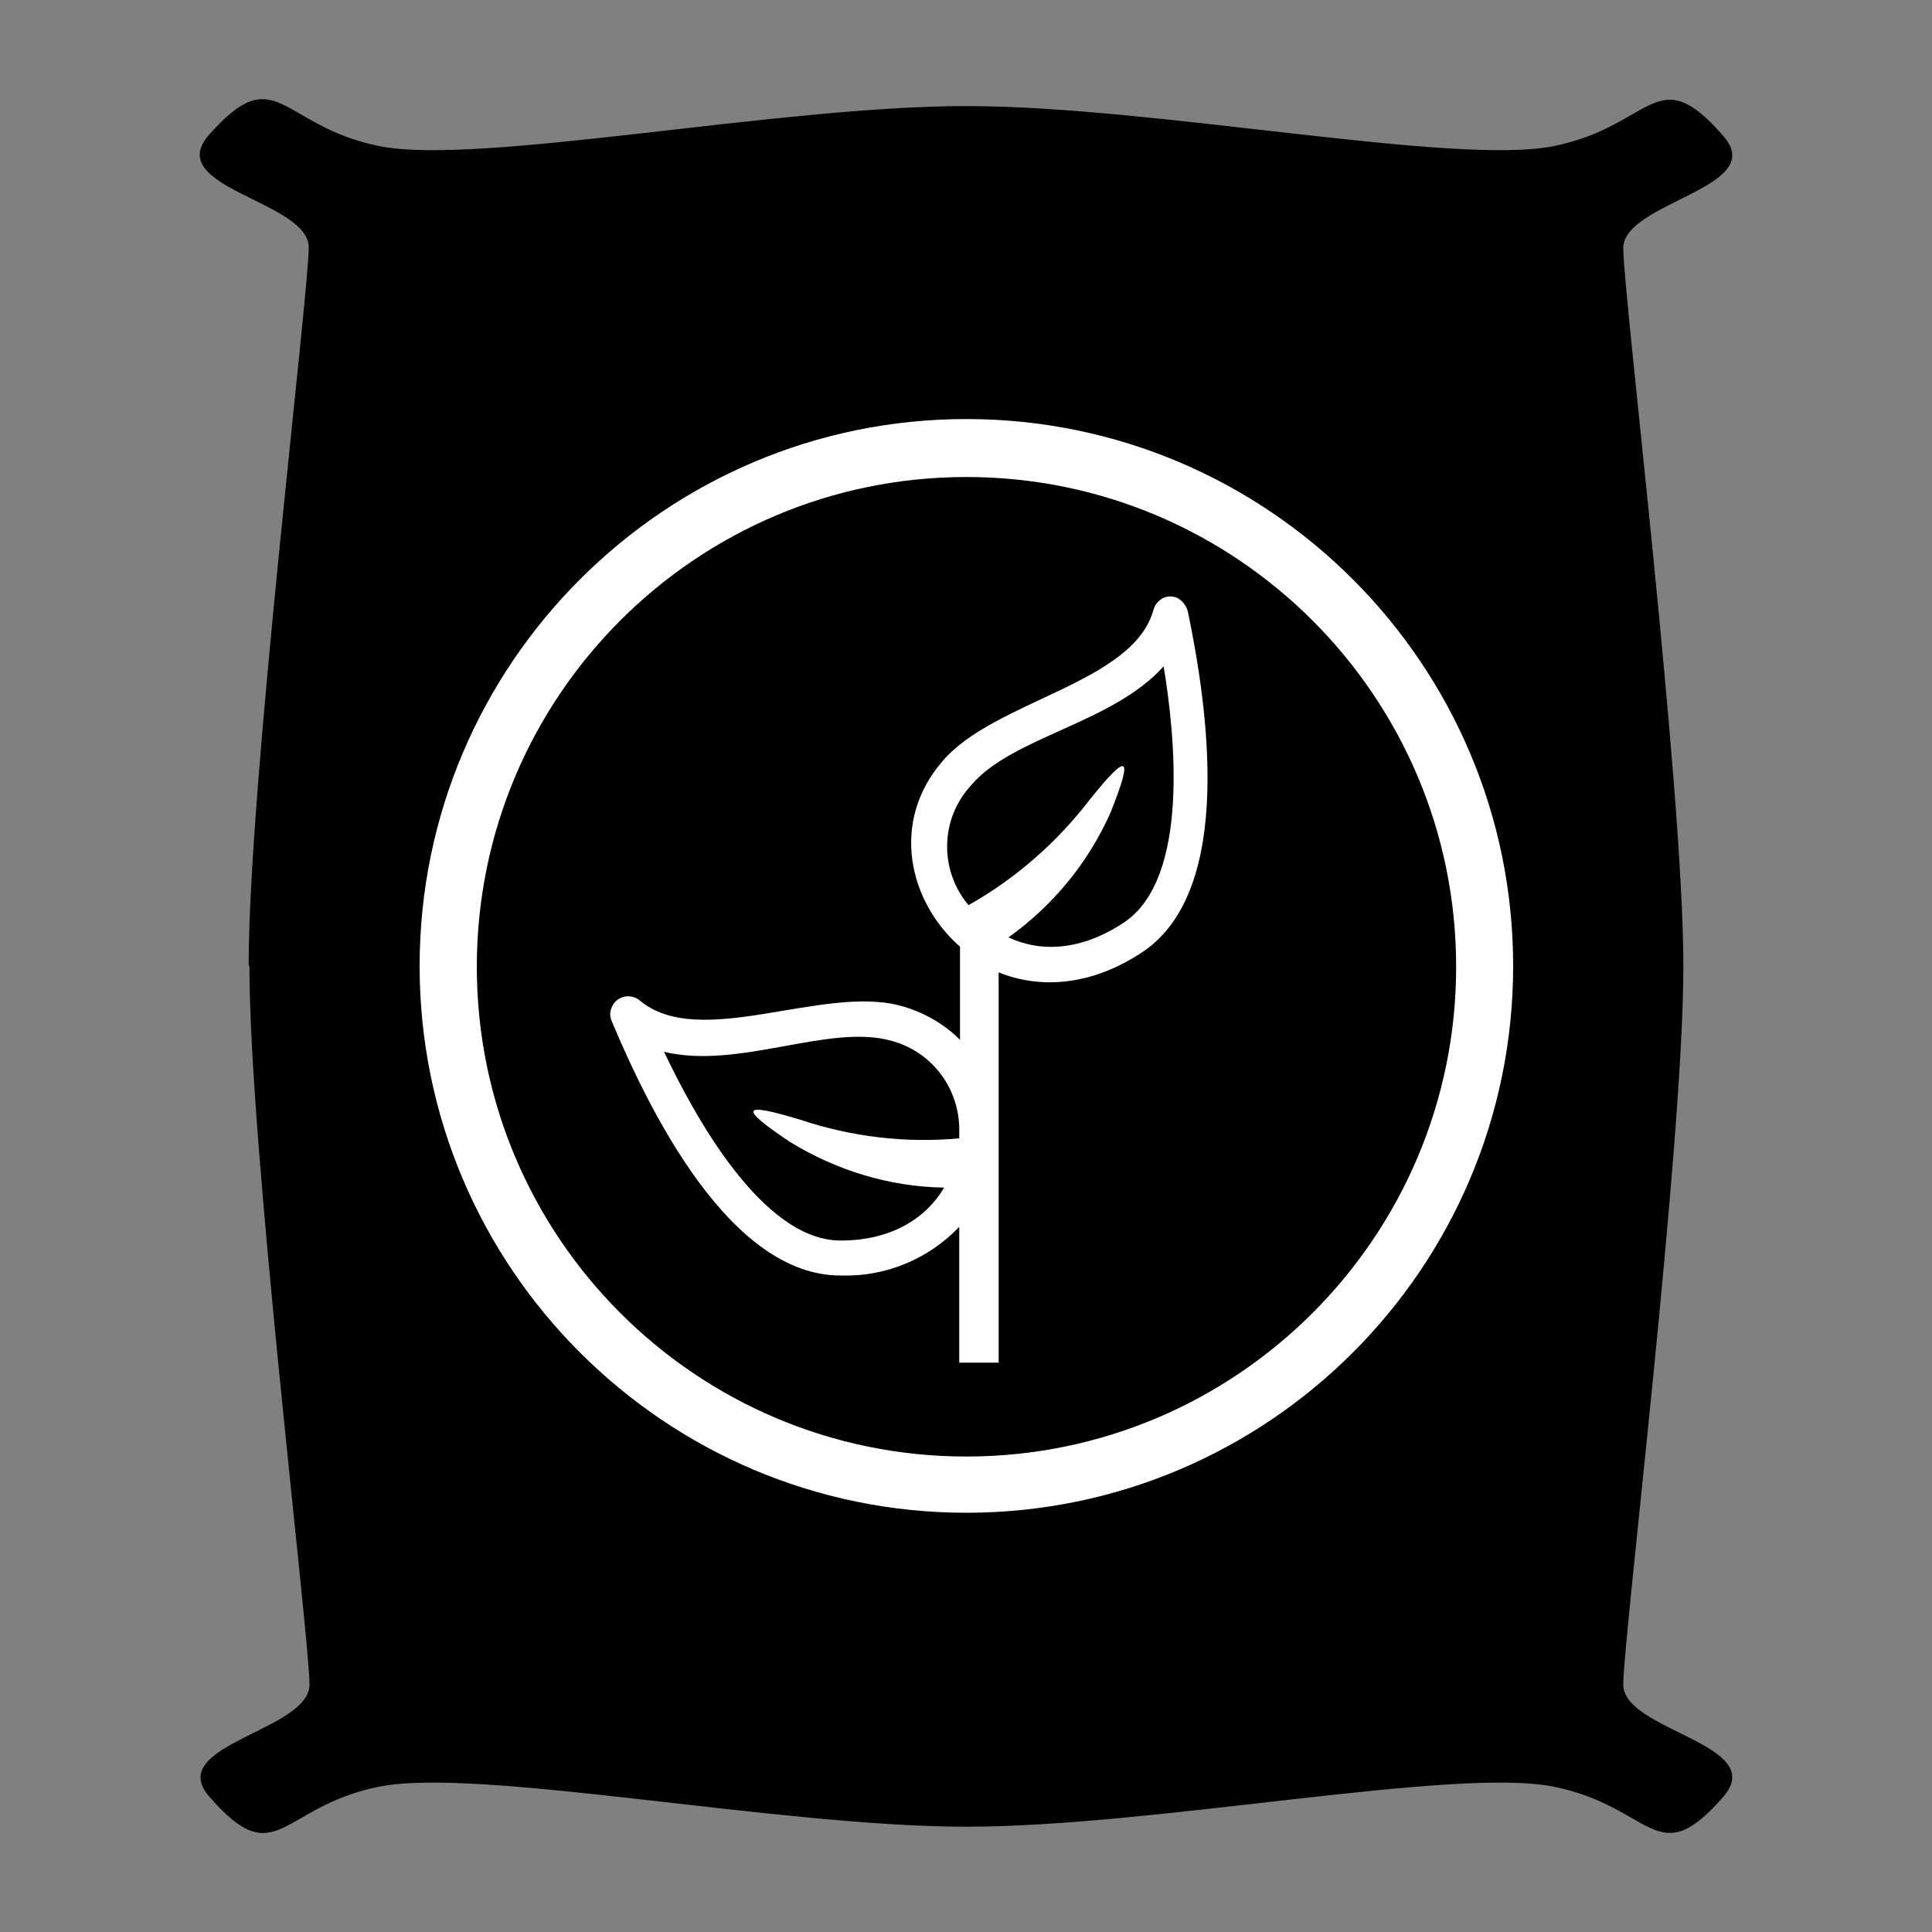 <?xml version="1.0" encoding="utf-8"?>
<!-- Generator: Adobe Illustrator 26.0.2, SVG Export Plug-In . SVG Version: 6.00 Build 0)  -->
<svg version="1.1" id="Calque_1" xmlns="http://www.w3.org/2000/svg" xmlns:xlink="http://www.w3.org/1999/xlink" x="0px" y="0px"
	 viewBox="0 0 1000 1000" style="enable-background:new 0 0 1000 1000;" xml:space="preserve">
<rect x="0" y="0" width="1000" height="1000" fill="#808080" stroke="none"/>
<style type="text/css">
	.st0{fill:#FFFFFF;}
</style>
<g>
	<path d="M129.1,500.4c0,92.9,31.1,347.4,31.1,371.5s-75.5,31.1-51.8,58.1c34.8,40,36.3,5.2,87.7-5.2
		c51.4-10.4,206.5,20.7,304.1,20.7l0,0c98,0,252.7-31.1,304.1-20.7c51.4,10.4,52.9,45.1,87.7,5.2c23.7-27.4-51.8-34-51.8-58.1
		s31.1-278.6,31.1-371.5V500c0-92.9-31.1-347.4-31.1-371.5s75.5-31.1,51.8-58.1c-34.8-40-36.3-5.2-87.7,5.2
		C752.9,86,597.9,54.9,500.2,54.9l0,0c-98,0-252.7,31.1-304.1,20.7c-51.8-10.7-52.9-45.5-88.1-5.6c-23.7,27.4,51.8,34,51.8,58.1
		s-31.1,278.6-31.1,371.5"/>
	<g>
		<path class="st0" d="M614.9,316.8c10,48.5,24.4,143.6-23.3,175.8c-27,18.1-53.7,19.2-74.7,10.7v202h-20.4V635
			c-15.9,16.7-38.1,25.9-61.1,25.2c-57.7,0.4-99.5-85.8-118.8-131.7c-1.5-3.3-0.7-6.7,1.5-9.6c3.3-3.7,8.9-4.4,13-1.1
			c30.7,25.9,94-7.8,134.3,2.6c11.8,3,22.9,9.2,31.5,17.8V490c-26.6-23.3-36.3-64.8-8.9-96.2c27-31.5,98.8-40,109.1-78.4
			c1.5-4.8,6.3-7.8,11.1-6.3c0,0,0,0,0.4,0C611.9,310.6,614.1,313.5,614.9,316.8L614.9,316.8z M496.5,589.2v-5.9
			c-0.7-21.5-15.2-39.6-35.9-44.8c-32.2-8.5-78.4,15.2-116.9,5.9c15.5,32.6,50.7,97.7,91.4,97.7c26.6,0,44.4-11.8,53.6-27.4
			c-28.1-0.4-55.9-8.9-79.9-23.7c-26.6-17.8-25.2-20.7,5.2-11.5C440.6,588.4,468.7,591.8,496.5,589.2L496.5,589.2z M501.3,468.5
			c24.4-13.7,45.9-32.6,62.9-54.8c19.6-24.4,22.6-23.3,10.7,6.7c-11.5,25.9-29.6,48.1-52.9,64.8c16.6,7.8,37.7,7,59.9-7.8
			c34-22.9,26.3-96.9,20.4-132.5c-26.6,29.6-78.1,36.3-99.5,61.4C486.5,423.8,486.1,450.4,501.3,468.5"/>
		<path class="st0" d="M500.2,783c-156.1,0-283-126.9-283-283s126.9-283.1,283-283.1s283,126.9,283,283.1S656.3,783,500.2,783
			 M500.2,246.9c-139.9,0-253.4,113.6-253.4,253.5s113.6,253.5,253.4,253.5s253.5-113.6,253.5-253.5S640,246.9,500.2,246.9"/>
	</g>
</g>
</svg>
